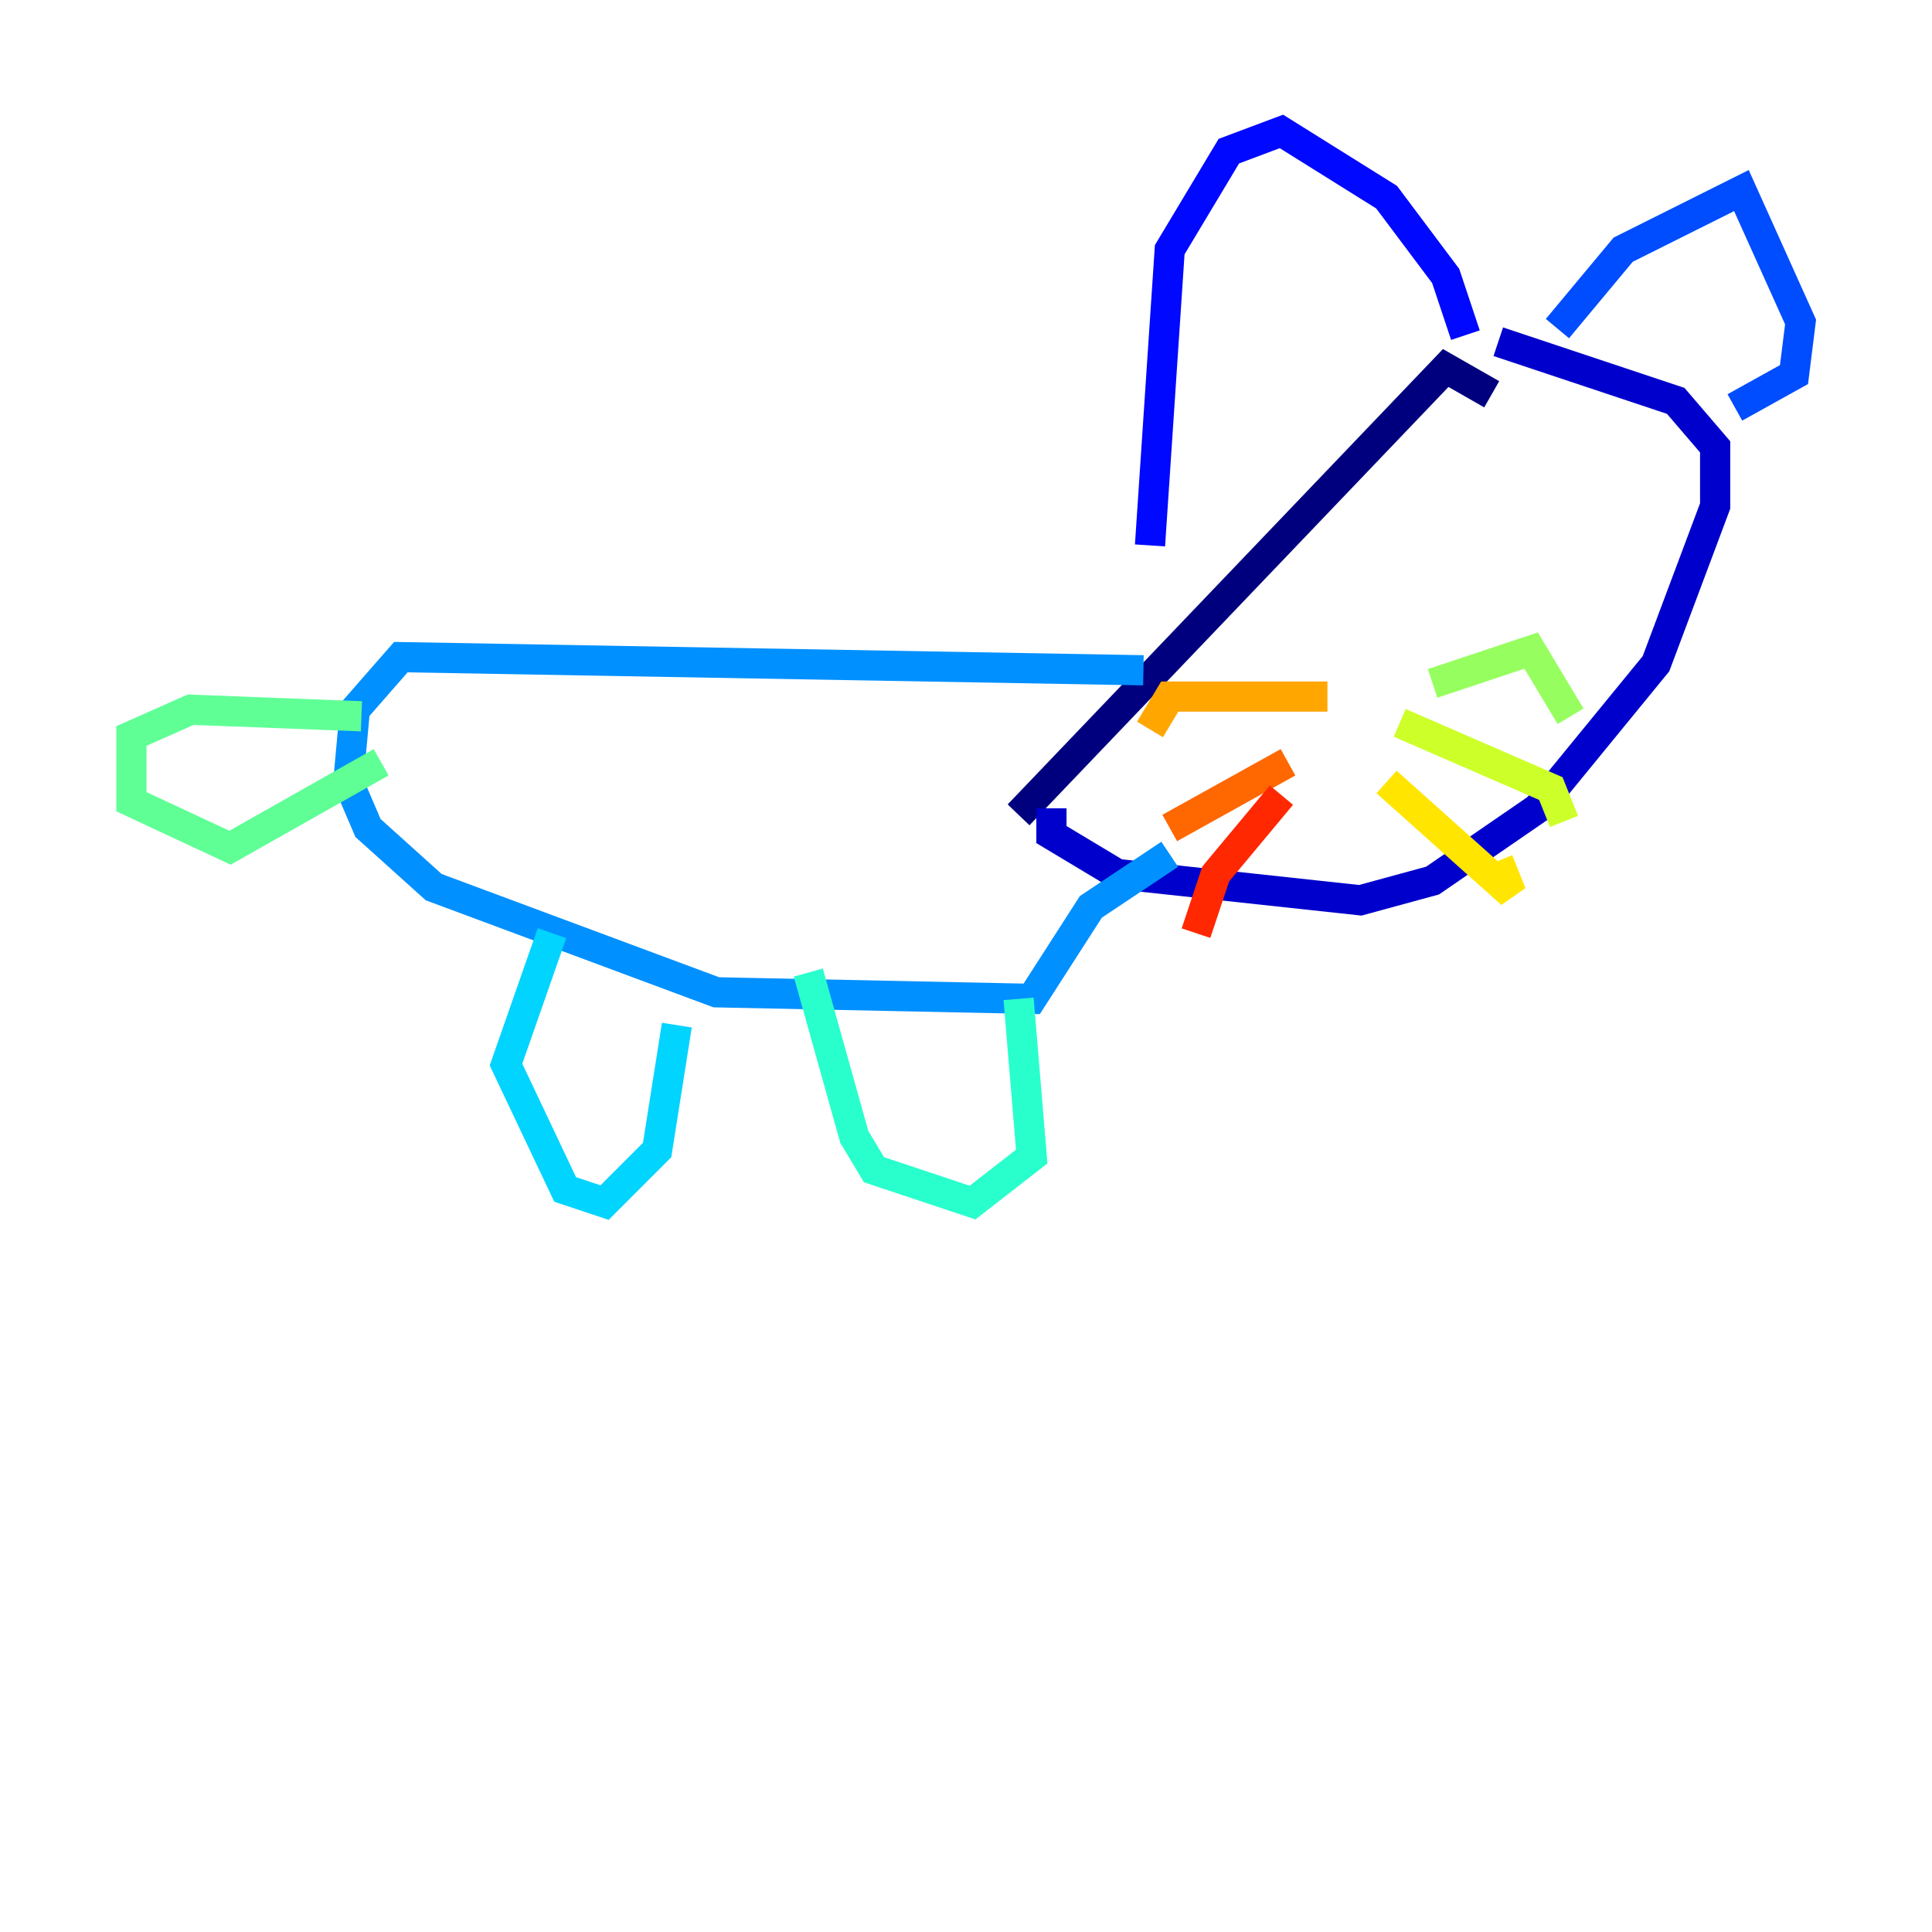 <?xml version="1.0" encoding="utf-8" ?>
<svg baseProfile="tiny" height="128" version="1.2" viewBox="0,0,128,128" width="128" xmlns="http://www.w3.org/2000/svg" xmlns:ev="http://www.w3.org/2001/xml-events" xmlns:xlink="http://www.w3.org/1999/xlink"><defs /><polyline fill="none" points="67.483,53.986 95.782,24.381 98.83,26.122" stroke="#00007f" stroke-width="2" /><polyline fill="none" points="99.265,22.64 111.02,26.558 113.633,29.605 113.633,33.524 109.714,43.973 101.878,53.551 94.912,58.34 90.122,59.646 74.014,57.905 69.66,55.292 69.66,53.551" stroke="#0000cc" stroke-width="2" /><polyline fill="none" points="76.191,36.136 77.497,16.544 81.415,10.014 84.898,8.707 91.864,13.061 95.782,18.286 97.088,22.204" stroke="#0008ff" stroke-width="2" /><polyline fill="none" points="103.184,21.769 107.537,16.544 115.374,12.626 119.293,21.333 118.857,24.816 114.939,26.993" stroke="#004cff" stroke-width="2" /><polyline fill="none" points="75.755,44.408 26.558,43.537 23.51,47.02 23.075,51.809 24.381,54.857 28.735,58.776 47.456,65.742 68.354,66.177 72.272,60.082 77.497,56.599" stroke="#0090ff" stroke-width="2" /><polyline fill="none" points="36.571,61.823 33.524,70.531 37.442,78.803 40.054,79.674 43.537,76.191 44.843,67.918" stroke="#00d4ff" stroke-width="2" /><polyline fill="none" points="53.551,64.435 56.599,75.32 57.905,77.497 64.435,79.674 68.354,76.626 67.483,66.177" stroke="#29ffcd" stroke-width="2" /><polyline fill="none" points="25.252,50.503 15.238,56.163 8.707,53.116 8.707,48.762 12.626,47.02 23.946,47.456" stroke="#5fff96" stroke-width="2" /><polyline fill="none" points="94.912,45.279 101.442,43.102 104.054,47.456" stroke="#96ff5f" stroke-width="2" /><polyline fill="none" points="92.735,47.891 102.748,52.245 103.619,54.422" stroke="#cdff29" stroke-width="2" /><polyline fill="none" points="91.864,51.809 100.136,59.211 99.265,57.034" stroke="#ffe500" stroke-width="2" /><polyline fill="none" points="87.946,46.15 77.497,46.15 76.191,48.327" stroke="#ffa600" stroke-width="2" /><polyline fill="none" points="85.333,50.503 77.497,54.857" stroke="#ff6700" stroke-width="2" /><polyline fill="none" points="84.898,52.68 80.544,57.905 79.238,61.823" stroke="#ff2800" stroke-width="2" /><polyline fill="none" points="89.687,38.313 89.687,38.313" stroke="#cc0000" stroke-width="2" /><polyline fill="none" points="96.218,37.442 96.218,37.442" stroke="#7f0000" stroke-width="2" /></svg>